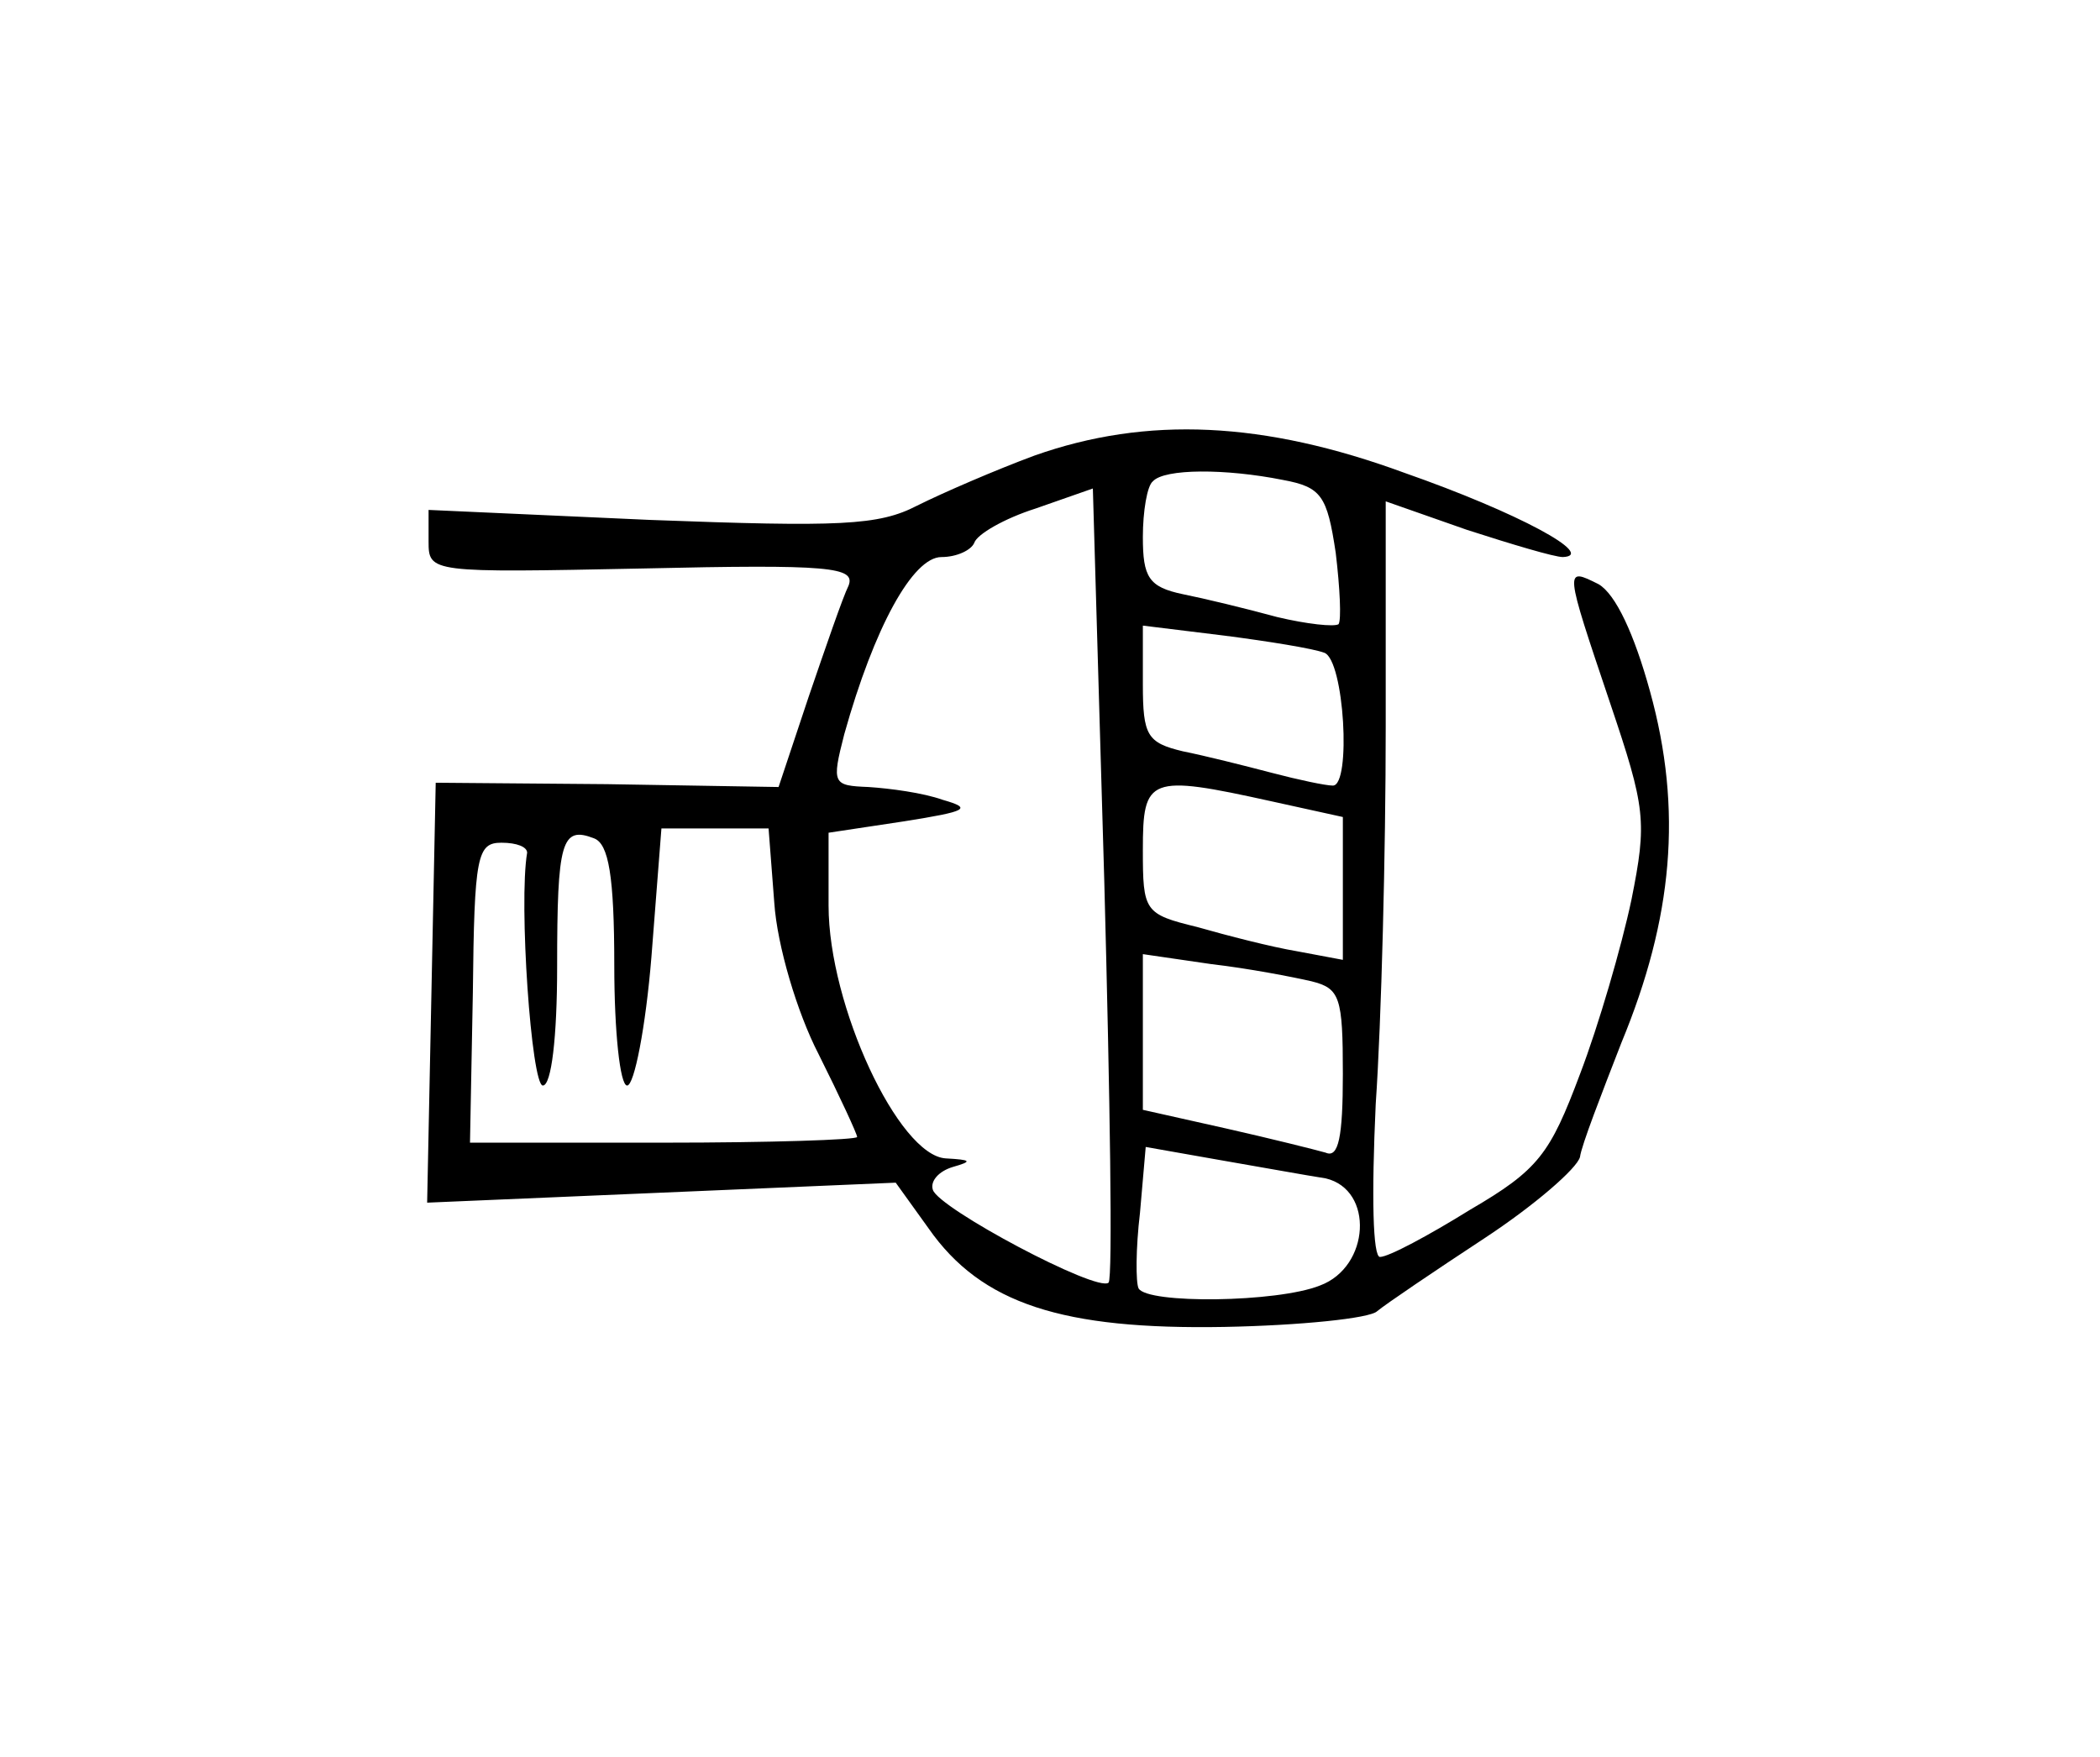 <?xml version="1.0" standalone="no"?>
<!DOCTYPE svg PUBLIC "-//W3C//DTD SVG 20010904//EN"
 "http://www.w3.org/TR/2001/REC-SVG-20010904/DTD/svg10.dtd">
<svg version="1.0" xmlns="http://www.w3.org/2000/svg"
 width="147pt" height="123pt" viewBox="0 0 147 123"
 preserveAspectRatio="xMidYMid meet">
<g transform="translate(0,123) scale(0.1,-0.1)"
fill="#000000" stroke="none">
<path d="M724 911 c-27 -10 -64 -26 -82 -35 -27 -14 -54 -15 -187 -10 l-155 7
0 -22 c0 -22 1 -22 150 -19 131 3 149 1 144 -12 -4 -8 -16 -43 -28 -78 l-21
-63 -120 2 -120 1 -3 -147 -3 -147 164 7 164 7 23 -32 c37 -53 94 -71 207 -69
53 1 102 6 107 11 6 5 40 28 75 51 35 23 65 49 67 57 1 8 15 44 29 80 36 87
43 163 20 246 -11 40 -24 68 -36 75 -24 12 -24 12 8 -83 25 -74 26 -83 15
-138 -7 -33 -23 -88 -36 -122 -21 -56 -29 -67 -77 -95 -29 -18 -57 -33 -63
-33 -5 0 -6 42 -3 107 4 58 7 177 7 264 l0 158 57 -20 c31 -10 61 -19 67 -19
24 1 -31 31 -111 59 -98 36 -180 40 -259 12z m174 -17 c27 -5 31 -11 37 -51 3
-25 4 -47 2 -50 -3 -2 -22 0 -43 5 -22 6 -51 13 -66 16 -24 5 -28 12 -28 40 0
18 3 36 7 39 8 9 51 9 91 1z m-122 -562 c-8 -7 -119 52 -123 65 -2 6 4 13 14
16 14 4 13 5 -5 6 -33 2 -82 107 -82 177 l0 51 53 8 c44 7 48 9 27 15 -14 5
-37 8 -52 9 -25 1 -26 2 -17 37 21 75 48 124 68 124 11 0 21 5 23 10 2 6 21
17 43 24 l40 14 8 -275 c4 -151 6 -278 3 -281z m151 441 c14 -5 19 -93 6 -93
-5 0 -24 4 -43 9 -19 5 -47 12 -62 15 -25 6 -28 11 -28 47 l0 41 57 -7 c31 -4
62 -9 70 -12z m-37 -104 l50 -11 0 -50 0 -50 -32 6 c-18 3 -49 11 -70 17 -37
9 -38 11 -38 54 0 51 4 53 90 34z m-460 -115 c0 -46 4 -84 9 -84 5 0 13 41 17
90 l7 90 37 0 38 0 4 -52 c2 -30 16 -77 31 -106 15 -30 27 -56 27 -58 0 -2
-61 -4 -135 -4 l-136 0 2 105 c1 96 3 105 20 105 11 0 18 -3 18 -7 -6 -35 3
-163 11 -163 6 0 10 34 10 83 0 88 3 99 26 90 10 -4 14 -26 14 -89z m488 -11
c20 -5 22 -11 22 -65 0 -44 -3 -59 -12 -55 -7 2 -39 10 -70 17 l-58 13 0 55 0
54 48 -7 c26 -3 57 -9 70 -12z m10 -138 c34 -8 31 -62 -4 -75 -30 -12 -121
-13 -127 -2 -2 4 -2 28 1 53 l4 46 51 -9 c29 -5 62 -11 75 -13z"/>
</g>
</svg>

